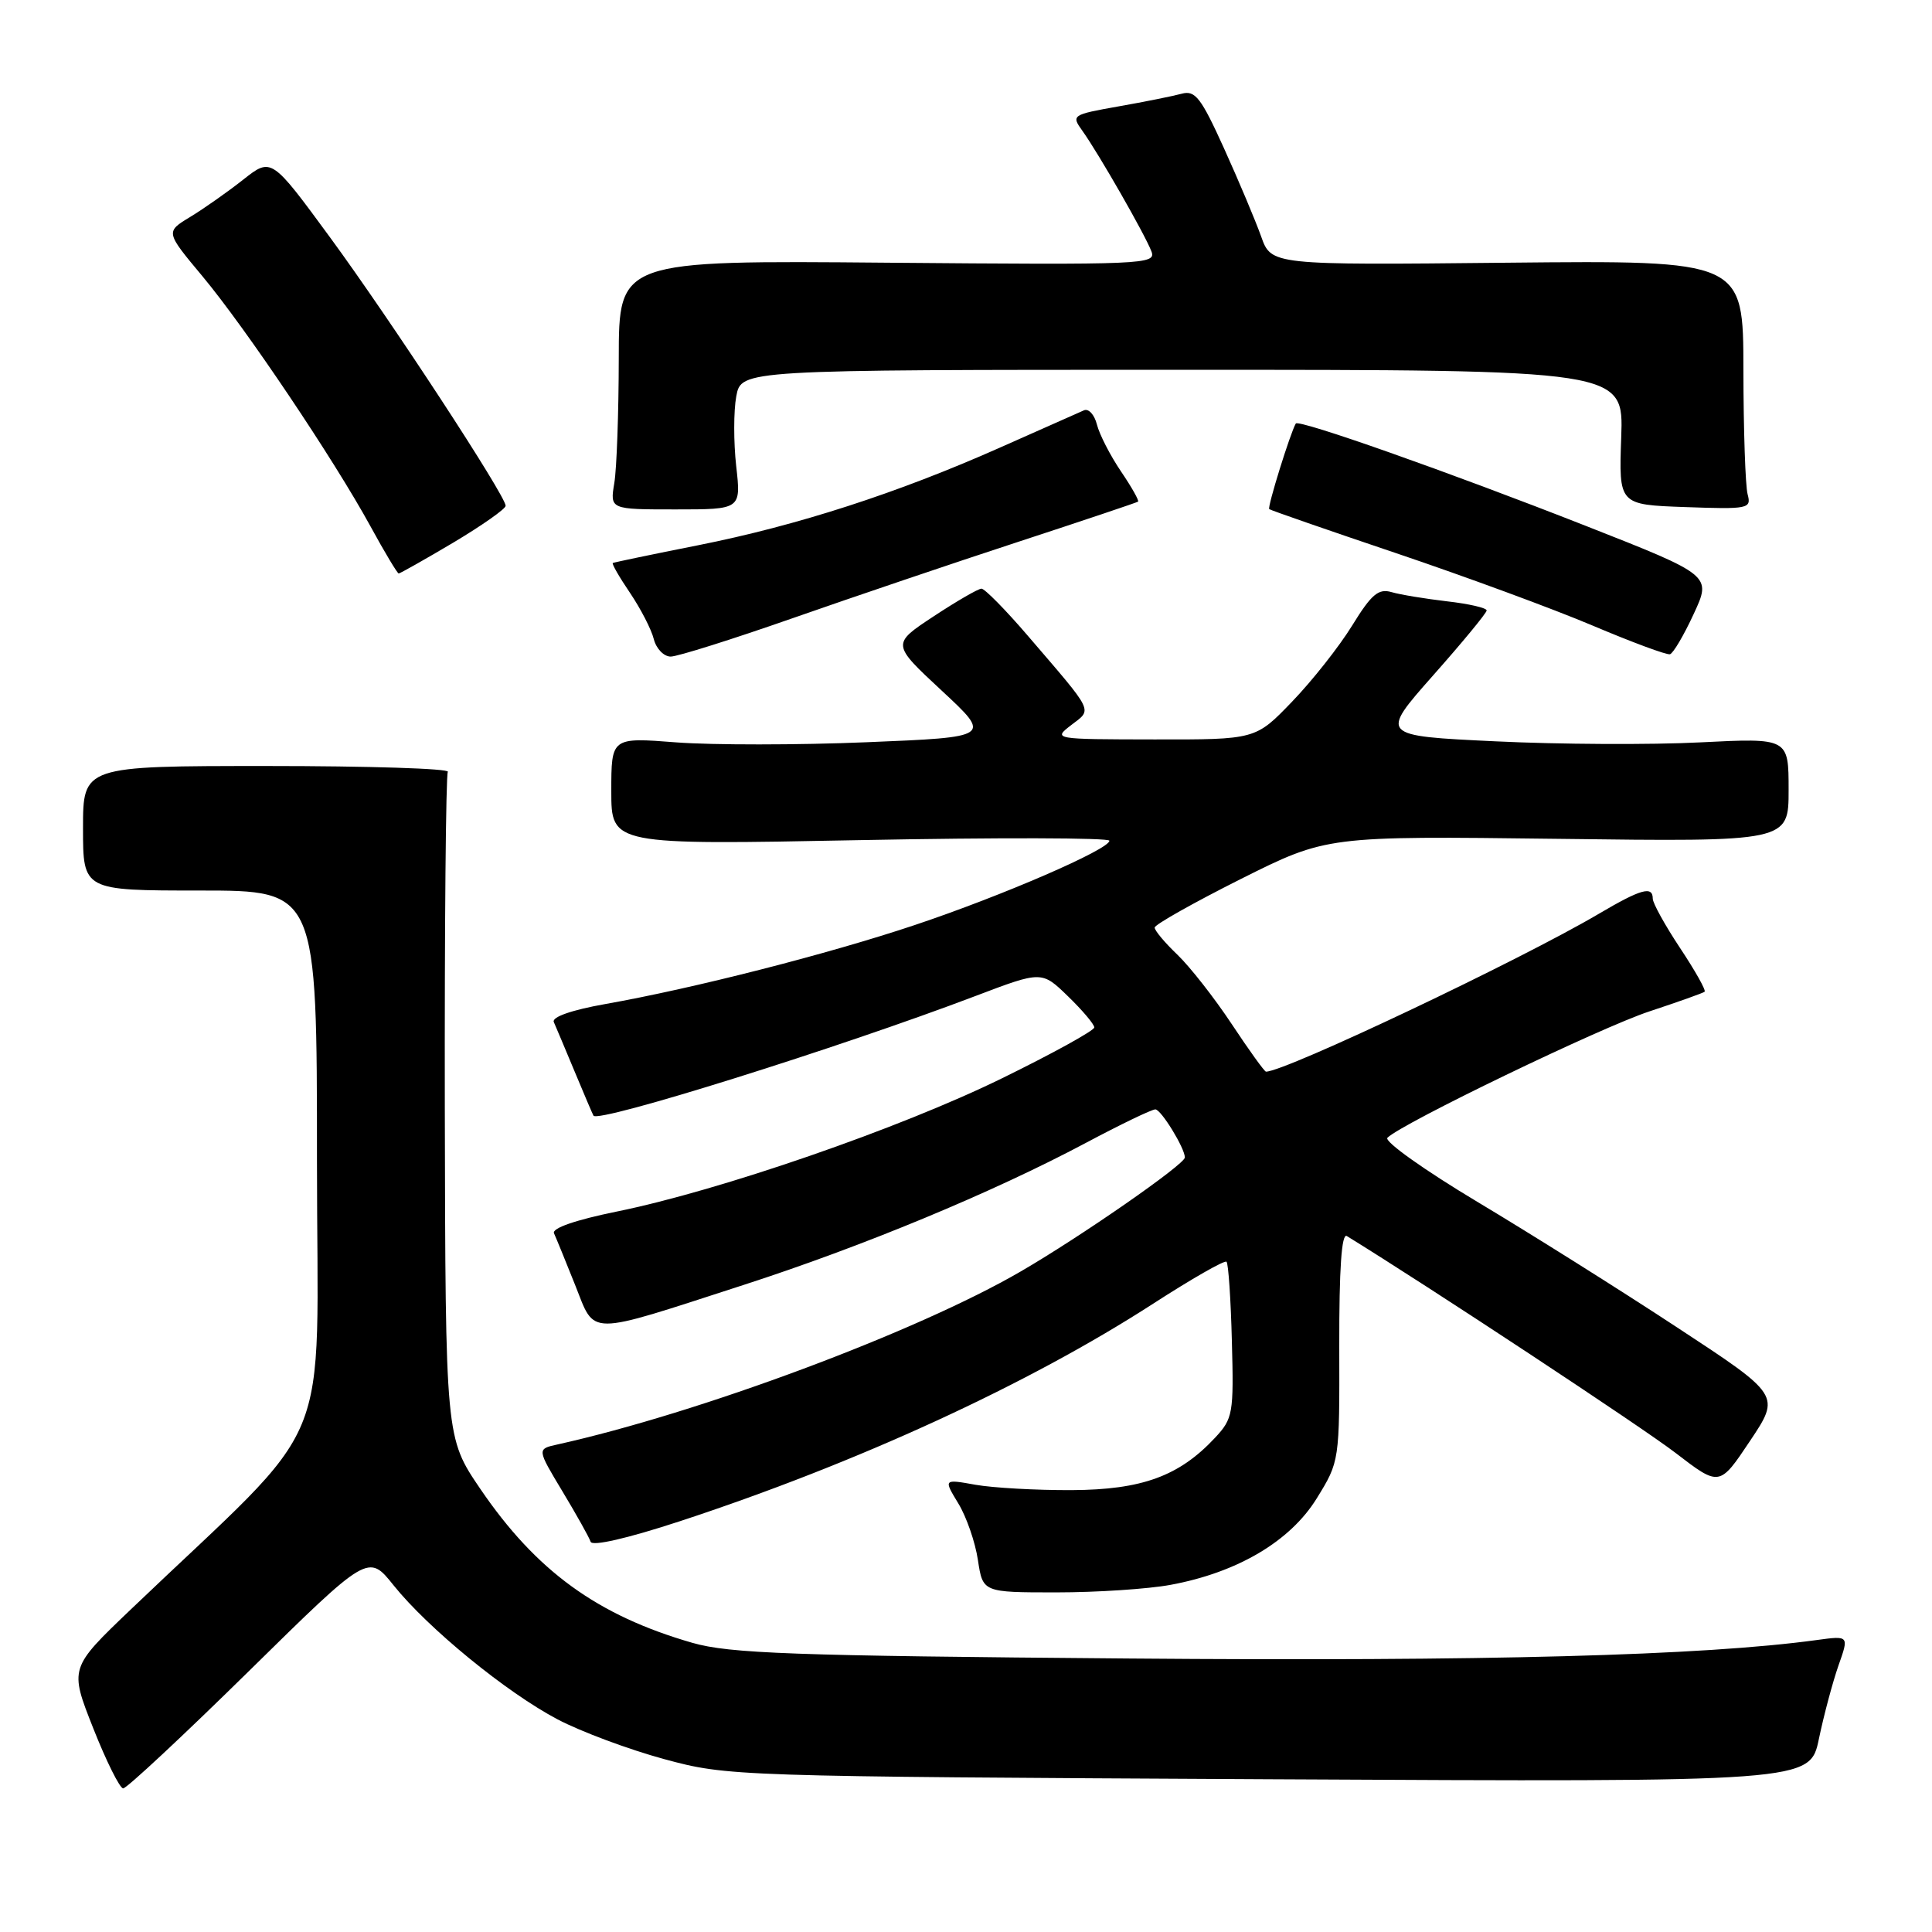 <?xml version="1.0" encoding="UTF-8" standalone="no"?>
<!DOCTYPE svg PUBLIC "-//W3C//DTD SVG 1.1//EN" "http://www.w3.org/Graphics/SVG/1.1/DTD/svg11.dtd" >
<svg xmlns="http://www.w3.org/2000/svg" xmlns:xlink="http://www.w3.org/1999/xlink" version="1.1" viewBox="0 0 256 256">
 <g >
 <path fill="currentColor"
d=" M 32.97 221.44 C 48.80 205.87 48.80 205.87 52.15 210.06 C 56.72 215.76 67.09 224.25 73.89 227.83 C 76.97 229.45 83.33 231.82 88.00 233.09 C 96.43 235.37 97.08 235.39 168.17 235.76 C 239.83 236.13 239.83 236.13 241.02 230.38 C 241.68 227.22 242.85 222.86 243.61 220.68 C 245.01 216.73 245.01 216.73 240.75 217.31 C 225.66 219.38 196.86 220.15 149.50 219.76 C 104.92 219.40 96.68 219.10 91.73 217.68 C 79.15 214.05 71.06 208.18 63.64 197.28 C 59.03 190.50 59.03 190.50 58.94 146.77 C 58.90 122.71 59.08 102.69 59.34 102.27 C 59.60 101.84 48.83 101.50 35.40 101.50 C 11.00 101.50 11.00 101.50 11.00 109.75 C 11.00 118.00 11.00 118.00 26.50 118.00 C 42.00 118.00 42.00 118.00 42.00 153.82 C 42.00 193.85 44.85 186.97 17.33 213.26 C 9.20 221.03 9.20 221.03 12.35 228.99 C 14.08 233.37 15.87 236.96 16.32 236.97 C 16.77 236.99 24.26 230.00 32.97 221.44 Z  M 155.11 210.00 C 163.98 208.36 170.97 204.22 174.47 198.55 C 177.50 193.64 177.50 193.64 177.46 178.39 C 177.44 168.13 177.77 163.36 178.46 163.78 C 189.12 170.34 217.66 189.16 222.02 192.52 C 227.84 196.99 227.84 196.99 231.88 190.94 C 235.93 184.88 235.93 184.88 222.21 175.88 C 214.67 170.92 202.76 163.44 195.74 159.24 C 188.73 155.04 183.37 151.23 183.84 150.76 C 185.75 148.85 212.14 136.12 218.57 134.01 C 222.38 132.75 225.67 131.58 225.87 131.41 C 226.08 131.23 224.62 128.63 222.62 125.62 C 220.63 122.62 219.00 119.67 219.00 119.08 C 219.00 117.35 217.44 117.79 211.84 121.09 C 201.41 127.24 170.29 142.00 167.75 142.00 C 167.55 142.00 165.51 139.17 163.22 135.71 C 160.93 132.25 157.69 128.12 156.03 126.52 C 154.36 124.93 153.00 123.31 153.00 122.91 C 153.00 122.52 158.13 119.63 164.40 116.48 C 175.81 110.77 175.81 110.77 206.40 111.15 C 237.00 111.54 237.00 111.54 237.00 104.66 C 237.00 97.78 237.00 97.78 225.25 98.37 C 218.79 98.70 206.60 98.64 198.16 98.23 C 182.82 97.50 182.82 97.50 189.89 89.50 C 193.79 85.10 196.98 81.23 196.99 80.89 C 196.99 80.55 194.64 80.01 191.75 79.68 C 188.86 79.34 185.55 78.80 184.39 78.46 C 182.65 77.95 181.72 78.74 179.16 82.90 C 177.44 85.69 173.86 90.22 171.20 92.98 C 166.37 98.00 166.37 98.00 152.93 97.98 C 139.57 97.96 139.51 97.95 141.95 96.07 C 144.76 93.91 145.09 94.61 136.20 84.25 C 133.25 80.81 130.48 78.00 130.05 78.00 C 129.63 78.00 126.77 79.65 123.71 81.67 C 118.14 85.34 118.14 85.34 124.78 91.51 C 131.41 97.67 131.41 97.67 114.84 98.35 C 105.72 98.73 94.38 98.73 89.63 98.37 C 81.00 97.70 81.00 97.70 81.00 104.83 C 81.00 111.96 81.00 111.96 114.00 111.32 C 132.15 110.97 147.00 111.00 147.00 111.40 C 147.00 112.54 132.82 118.69 121.22 122.57 C 109.72 126.42 91.90 130.97 80.21 133.04 C 75.75 133.83 73.10 134.76 73.38 135.42 C 73.64 136.01 74.89 138.97 76.15 142.00 C 77.41 145.03 78.53 147.65 78.64 147.83 C 79.23 148.85 111.13 138.86 129.27 131.97 C 138.04 128.64 138.04 128.64 141.52 132.02 C 143.43 133.87 145.00 135.73 145.00 136.14 C 145.00 136.55 139.49 139.59 132.75 142.89 C 119.28 149.50 95.40 157.76 81.71 160.54 C 76.27 161.65 73.10 162.74 73.41 163.42 C 73.68 164.01 74.94 167.09 76.20 170.25 C 78.93 177.09 77.45 177.08 98.50 170.27 C 114.30 165.16 131.49 158.03 143.86 151.45 C 148.46 149.00 152.61 147.00 153.09 147.00 C 153.85 147.00 157.00 152.14 157.00 153.37 C 157.00 154.28 143.25 163.83 135.26 168.47 C 121.48 176.48 92.70 187.22 73.82 191.41 C 71.15 192.00 71.15 192.00 74.53 197.62 C 76.39 200.71 78.07 203.71 78.26 204.29 C 78.47 204.92 83.10 203.86 90.06 201.58 C 113.56 193.87 136.26 183.43 152.79 172.75 C 157.90 169.45 162.28 166.94 162.52 167.19 C 162.77 167.43 163.09 172.18 163.23 177.73 C 163.49 187.30 163.37 187.97 161.00 190.51 C 156.25 195.60 151.32 197.40 142.00 197.45 C 137.32 197.47 131.59 197.15 129.26 196.74 C 125.02 195.98 125.02 195.98 126.98 199.21 C 128.06 200.98 129.23 204.36 129.58 206.72 C 130.23 211.00 130.23 211.00 139.98 211.00 C 145.34 211.00 152.15 210.55 155.11 210.00 Z  M 105.01 81.92 C 112.98 79.13 126.47 74.56 135.00 71.77 C 143.53 68.98 150.63 66.59 150.80 66.47 C 150.96 66.34 149.94 64.53 148.52 62.44 C 147.11 60.35 145.68 57.57 145.35 56.26 C 145.02 54.95 144.25 54.10 143.63 54.37 C 143.01 54.64 138.00 56.86 132.50 59.31 C 118.93 65.34 105.67 69.63 92.50 72.25 C 86.45 73.45 81.37 74.51 81.20 74.60 C 81.04 74.69 82.06 76.47 83.48 78.56 C 84.89 80.65 86.31 83.40 86.63 84.68 C 86.95 85.95 87.96 87.00 88.87 87.00 C 89.77 87.00 97.04 84.71 105.01 81.92 Z  M 224.42 81.36 C 226.80 76.24 226.80 76.24 210.15 69.69 C 191.88 62.51 172.06 55.52 171.70 56.12 C 170.99 57.31 167.90 67.23 168.18 67.46 C 168.35 67.61 175.93 70.24 185.00 73.30 C 194.07 76.36 205.78 80.67 211.00 82.88 C 216.22 85.09 220.85 86.81 221.28 86.69 C 221.70 86.58 223.12 84.18 224.42 81.36 Z  M 60.08 71.89 C 63.88 69.62 67.00 67.43 67.00 67.02 C 67.00 65.69 51.76 42.40 43.73 31.45 C 35.96 20.86 35.96 20.86 32.23 23.80 C 30.18 25.42 27.02 27.64 25.21 28.74 C 21.92 30.73 21.92 30.73 26.83 36.61 C 32.57 43.50 44.21 60.82 49.09 69.74 C 50.96 73.17 52.65 75.98 52.83 75.99 C 53.00 75.99 56.27 74.15 60.08 71.89 Z  M 97.55 61.76 C 97.20 58.61 97.20 54.45 97.56 52.51 C 98.22 49.00 98.22 49.00 156.68 49.00 C 215.14 49.00 215.14 49.00 214.82 57.94 C 214.50 66.88 214.50 66.88 223.30 67.19 C 231.69 67.49 232.08 67.41 231.57 65.50 C 231.27 64.40 231.02 56.98 231.01 49.00 C 231.00 34.50 231.00 34.50 199.72 34.81 C 168.45 35.13 168.45 35.13 167.10 31.31 C 166.35 29.22 164.15 23.98 162.20 19.68 C 159.14 12.93 158.37 11.93 156.58 12.42 C 155.44 12.73 151.67 13.49 148.20 14.10 C 142.02 15.20 141.93 15.26 143.44 17.36 C 145.54 20.29 151.73 31.09 152.57 33.31 C 153.23 35.04 151.66 35.10 117.63 34.81 C 82.00 34.50 82.00 34.50 81.99 47.50 C 81.98 54.65 81.72 62.08 81.40 64.00 C 80.82 67.50 80.82 67.50 89.51 67.50 C 98.20 67.50 98.20 67.50 97.55 61.76 Z "/>
</g>
</svg>